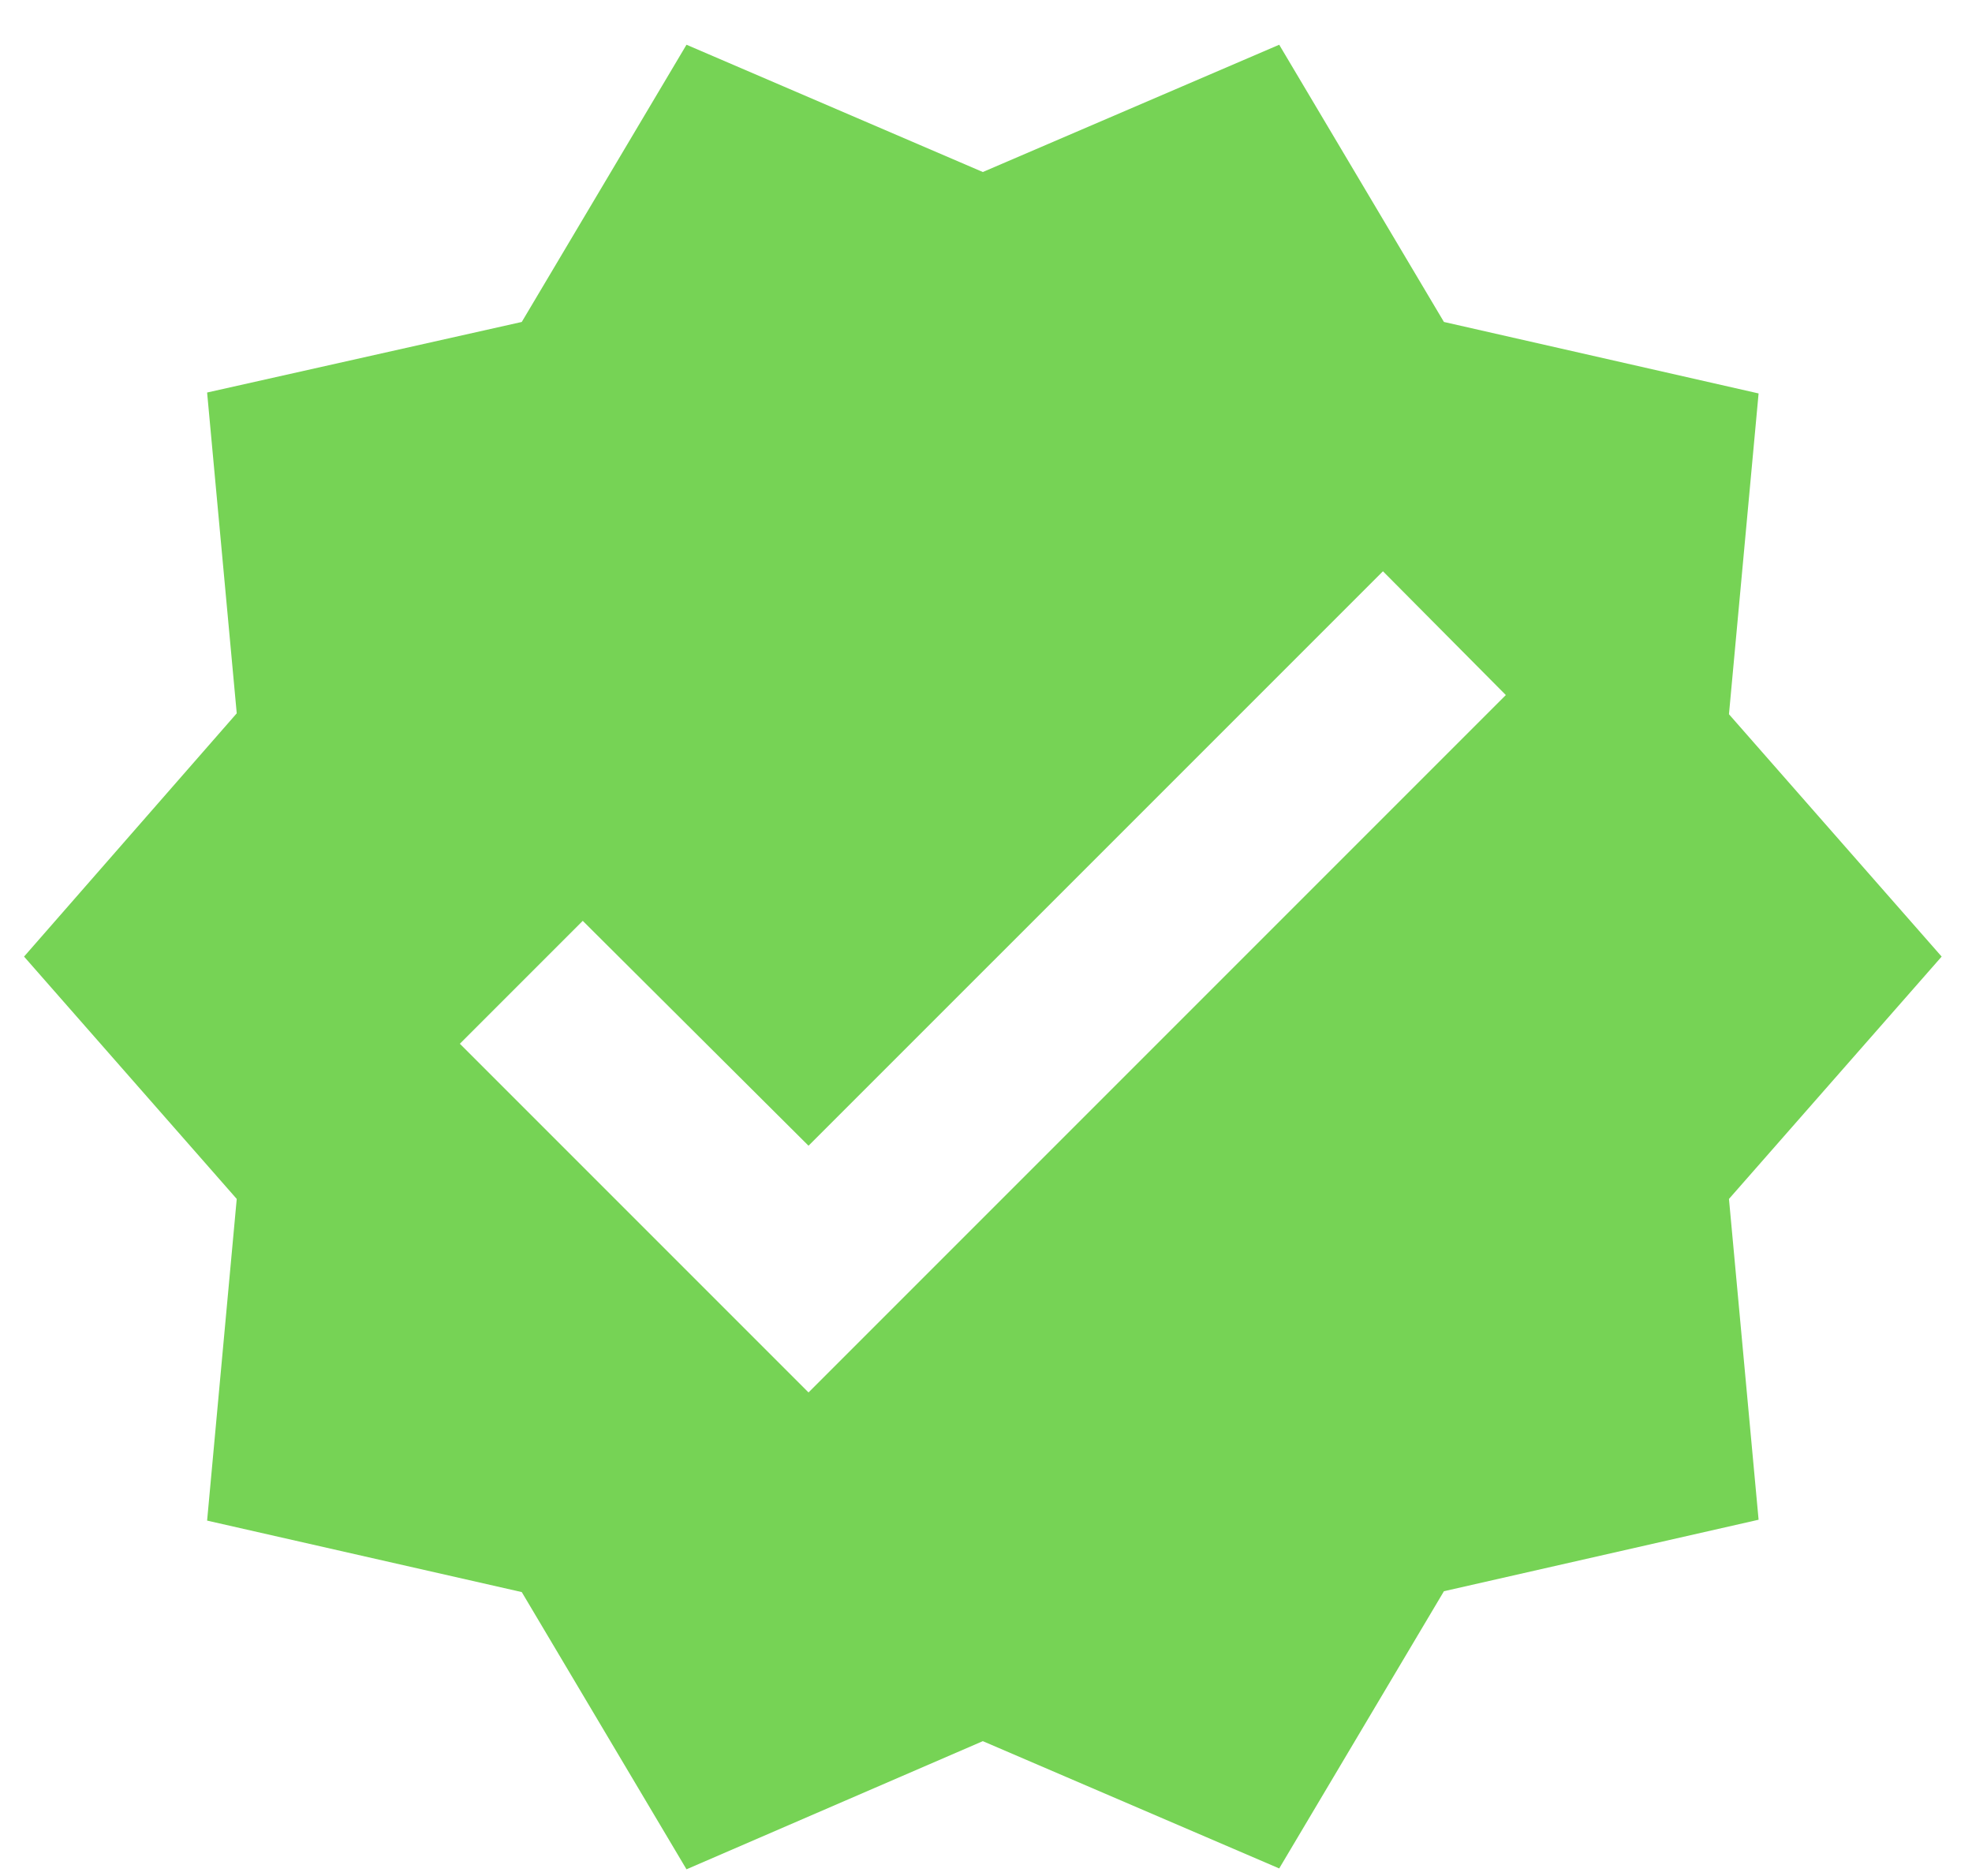 <svg width="41" height="39" viewBox="0 0 41 39" fill="none" xmlns="http://www.w3.org/2000/svg">
<path id="Vector" d="M40.369 19.886L35.947 14.848L36.563 8.179L30.021 6.693L26.596 0.93L20.434 3.576L14.273 0.93L10.848 6.693L4.306 8.16L4.922 14.829L0.5 19.886L4.922 24.924L4.306 31.611L10.848 33.097L14.273 38.86L20.434 36.196L26.596 38.842L30.021 33.079L36.563 31.593L35.947 24.924L40.369 19.886ZM16.81 28.947L9.561 21.698L12.116 19.143L16.81 23.818L28.753 11.876L31.308 14.449L16.81 28.947Z" fill="#76D355"/>
</svg>
